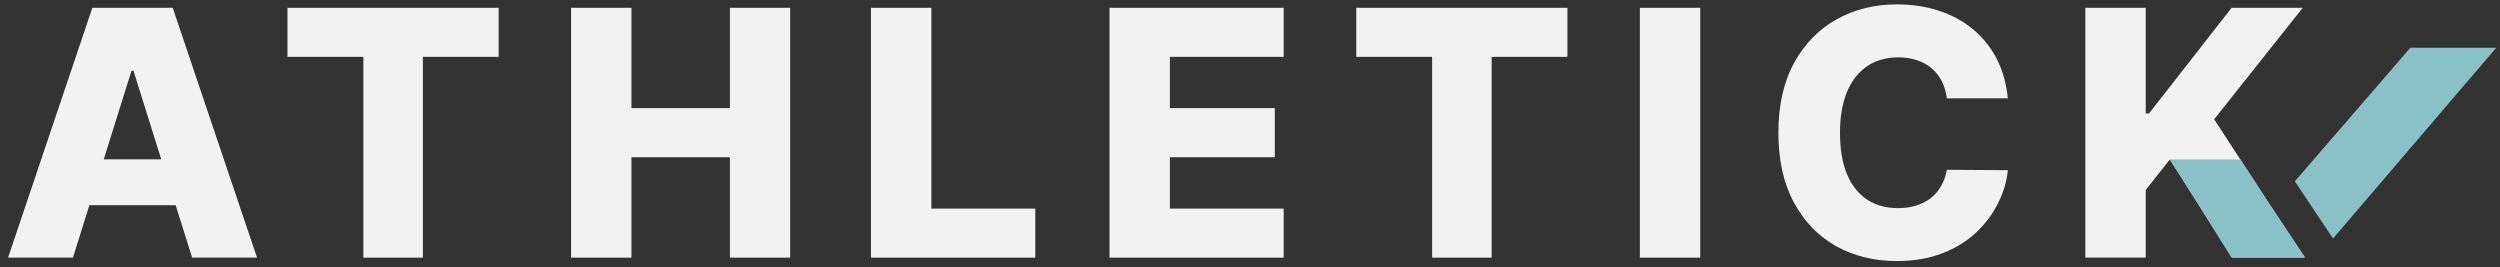 <svg width="262" height="28" viewBox="0 0 262 28" fill="none" xmlns="http://www.w3.org/2000/svg">
<rect x="0" y="0" width="262" height="28" fill="#333333" stroke="none"/>
<path d="M7.645 27H0.844L9.678 0.818H18.102L26.936 27H20.135L13.986 7.415H13.781L7.645 27ZM10.873 16.696H16.9L18.409 21.503H9.367L10.873 16.696Z" fill="#F2F2F2"/>
<path d="M30.129 5.957V0.818H52.258V5.957H44.319V27H38.081V5.957H30.129Z" fill="#F2F2F2"/>
<path d="M59.849 27V0.818H66.177V11.327H76.494V0.818H82.809V27H76.494V16.479H66.177V27H59.849Z" fill="#F2F2F2"/>
<path d="M91.278 27V0.818H97.606V21.861H108.499V27H91.278Z" fill="#F2F2F2"/>
<path d="M116.275 27V0.818H134.53V5.957H122.603V11.327H133.597V16.479H122.603V21.861H134.53V27H116.275Z" fill="#F2F2F2"/>
<path d="M142.137 5.957V0.818H164.266V5.957H156.327V27H150.088V5.957H142.137Z" fill="#F2F2F2"/>
<path d="M178.185 0.818V27H171.857V0.818H178.185Z" fill="#F2F2F2"/>
<path d="M210.423 10.304H204.031C203.946 9.648 203.771 9.055 203.507 8.527C203.243 7.999 202.893 7.547 202.458 7.172C202.024 6.797 201.508 6.511 200.912 6.315C200.324 6.111 199.672 6.008 198.956 6.008C197.686 6.008 196.591 6.32 195.67 6.942C194.758 7.564 194.055 8.463 193.561 9.639C193.075 10.815 192.832 12.239 192.832 13.909C192.832 15.648 193.079 17.105 193.574 18.281C194.076 19.449 194.779 20.331 195.683 20.927C196.595 21.516 197.673 21.81 198.917 21.81C199.616 21.81 200.251 21.72 200.822 21.541C201.402 21.362 201.909 21.102 202.343 20.761C202.787 20.412 203.149 19.99 203.43 19.496C203.72 18.993 203.92 18.426 204.031 17.795L210.423 17.834C210.312 18.993 209.975 20.135 209.413 21.26C208.859 22.385 208.096 23.412 207.125 24.341C206.153 25.261 204.968 25.994 203.571 26.54C202.181 27.085 200.588 27.358 198.789 27.358C196.42 27.358 194.298 26.838 192.423 25.798C190.556 24.75 189.082 23.224 188 21.222C186.917 19.219 186.376 16.781 186.376 13.909C186.376 11.028 186.926 8.587 188.025 6.584C189.125 4.581 190.612 3.06 192.487 2.02C194.362 0.98 196.463 0.46 198.789 0.46C200.375 0.46 201.841 0.682 203.187 1.125C204.534 1.56 205.718 2.199 206.741 3.043C207.764 3.878 208.595 4.905 209.234 6.124C209.873 7.342 210.27 8.736 210.423 10.304Z" fill="#F2F2F2"/>
<path d="M218.544 27V0.818H224.872V11.889H225.217L233.872 0.818H241.325L232.044 12.503L241.491 27H233.923L227.403 16.709L224.872 19.905V27H218.544Z" fill="#F2F2F2"/>
<path d="M227.41 16.717H234.793L237.593 21L241.596 27H233.867L229.87 20.602L227.941 17.557L227.41 16.717Z" fill="#8AC1C6"/>
<path d="M244.5 25L261.609 5H252.609L240.5 19L244.5 25Z" fill="#8AC1C6"/>
</svg>

